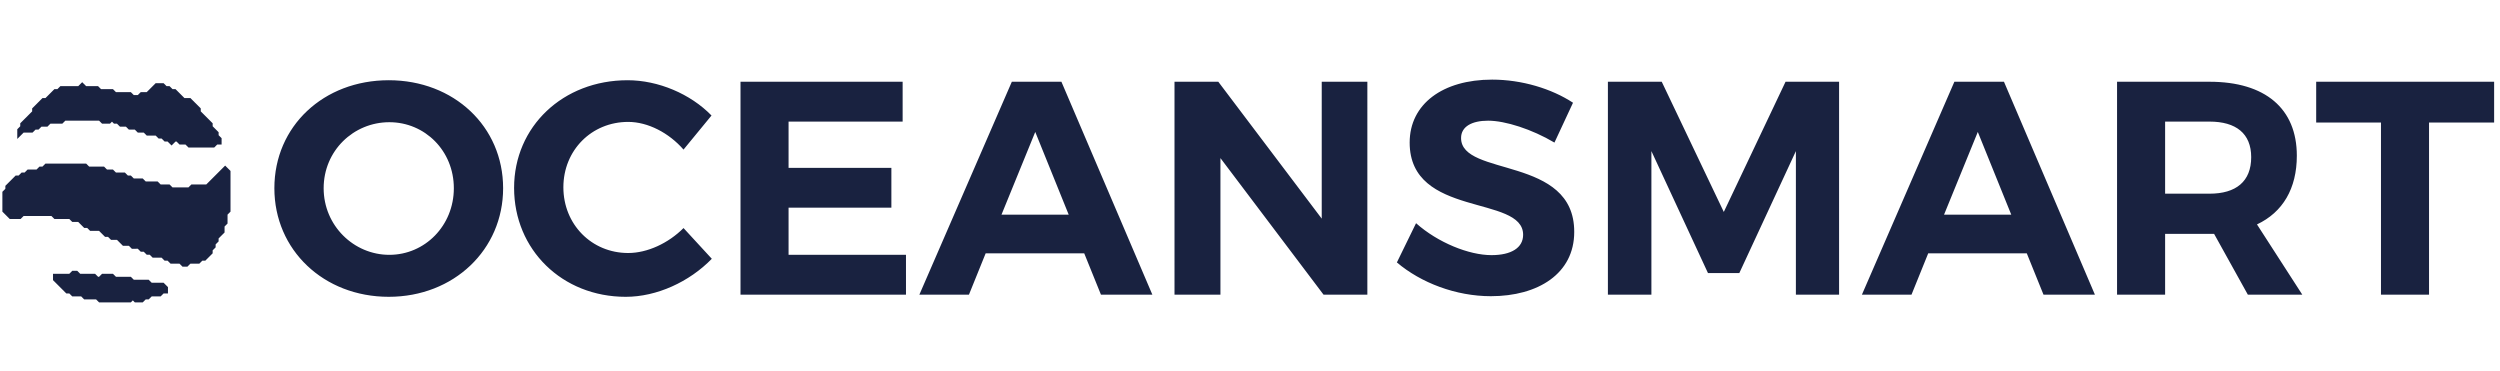 <svg xmlns="http://www.w3.org/2000/svg" preserveAspectRatio="xMidYMid meet" data-bbox="1 16.752 523.765 46.368" viewBox="0 0 526 78" height="78" width="526" data-type="ugc" role="presentation" aria-hidden="true" aria-label="">
  <g>
    <path stroke="#192240" fill="#192240" d="m15.413 57.48-.626.627h-3.134v.626l2.507 2.507h.627l.626.627h1.88l.627.626h2.507l.626.627h6.267l.627-.627.626.627h1.254l.626-.627h.627l.627-.626h1.88l.626-.627h.627v-.627l-.627-.626h-2.506l-.627-.627h-3.133l-.627-.627h-3.133l-.627-.626h-1.88l-.627.626h-.626l-.627-.626h-3.133l-.627-.627z"/>
    <path stroke="#192240" fill="#192240" d="m9.773 34.92-.626.627H8.52l-.627.626h-1.88l-.626.627H4.76l-.627.627h-.626l-1.88 1.88v.626L1 40.56v3.76l1.253 1.253h1.88l.627-.626h6.267l.626.626h3.134l.626.627h1.254l1.253 1.253h.627l.626.627h1.88l1.254 1.253h.626l.627.627h1.253l1.254 1.253h1.253l.627.627H29.2l.627.627h.626l.627.626h.627l.626.627h1.88l.627.627h.627l.626.626h1.88l.627.627h.627l.626-.627h1.88l.627-.626h.627l1.253-1.254v-.626l.627-.627v-.627l.626-.626v-.627l1.254-1.253v-1.254l.626-.626v-1.88L48 44.32v-8.147l-.627-.626-3.76 3.76H40.48l-.627.626h-3.76l-.626-.626h-1.88l-.627-.627h-2.507l-.626-.627h-1.88l-.627-.626h-.627l-.626-.627h-1.88l-.627-.627h-1.253l-.627-.626h-3.133l-.627-.627z"/>
    <path stroke="#192240" fill="#192240" d="m17.294 18-.627.627h-3.76l-.626.626h-.627l-1.88 1.88h-.627l-1.88 1.88v.627L4.76 26.147v.626l-.626.627v.627l.626-.627h1.88l.627-.627h.627l.626-.626h1.254l.627-.627h2.506l.627-.627h7.52l.627.627h1.253l.627-.627.626.627h.627l.627.627h1.253l.627.626h1.253l.627.627h1.253l.627.627h1.88l.626.626h.627l.627.627h.626l.627.627.627-.627h.626l.627.627h1.253l.627.626h5.013l.627-.626h.627v-.627l-.627-.627v-.626l-1.254-1.254v-.626l-2.506-2.507v-.627l-1.88-1.88H38.6l-1.88-1.88h-.626l-.627-.626h-.626L34.213 18H32.96l-1.88 1.88h-1.254l-.626.627h-1.254l-.626-.627h-3.134l-.626-.627h-2.507l-.627-.626H17.92z"/>
    <path fill="#192240" d="M81.792 16.88c13.696 0 24.064 9.728 24.064 22.72 0 12.928-10.368 22.848-24.064 22.848S57.728 52.592 57.728 39.6c0-13.056 10.368-22.72 24.064-22.72m.128 8.832c-7.552 0-13.824 6.016-13.824 13.888s6.336 14.016 13.824 14.016S95.488 47.472 95.488 39.6s-6.08-13.888-13.568-13.888m50.118-8.832c6.464 0 13.248 2.88 17.664 7.424l-5.888 7.168c-3.072-3.52-7.488-5.824-11.648-5.824-7.68 0-13.632 5.952-13.632 13.76s5.952 13.824 13.632 13.824c4.032 0 8.448-2.048 11.648-5.248l5.952 6.464c-4.736 4.864-11.584 8-18.112 8-13.376 0-23.488-9.92-23.488-22.912 0-12.928 10.304-22.656 23.872-22.656m57.877 8.704h-24v9.728h21.632v8.384h-21.632v9.92h24.704V62h-34.816V17.2h34.112zm38.206 27.712h-20.736L203.865 62h-10.432l19.456-44.8h10.432L242.457 62h-10.816zm-3.264-8.128-7.04-17.408-7.104 17.408zM287.692 62h-9.216L256.78 33.264V62h-9.664V17.2h9.216l21.76 28.8V17.2h9.6zm26.245-45.248c6.272 0 12.544 1.92 17.024 4.864L327.057 30c-4.736-2.816-10.368-4.608-13.952-4.608-3.392 0-5.696 1.216-5.696 3.648 0 8.256 23.872 3.648 23.808 19.776 0 8.768-7.616 13.504-17.536 13.504-7.36 0-14.72-2.816-19.776-7.104l4.032-8.256c4.608 4.096 11.136 6.72 15.872 6.72 4.16 0 6.656-1.536 6.656-4.288 0-8.448-23.872-3.52-23.872-19.392 0-8.128 6.976-13.248 17.344-13.248M386.943 62h-9.088V31.792l-11.904 25.664h-6.592l-11.904-25.664V62h-9.152V17.2h11.328l13.056 27.392L375.679 17.2h11.264zm39.491-8.704h-20.736L402.178 62h-10.433l19.457-44.8h10.432L440.77 62h-10.816zm-3.264-8.128-7.04-17.408-7.104 17.408zM472.948 62l-7.104-12.8H455.54V62h-10.112V17.2h19.456c11.712 0 18.368 5.632 18.368 15.552 0 6.912-2.944 11.904-8.384 14.464L484.404 62zM455.54 40.752h9.344c5.568 0 8.768-2.56 8.768-7.68 0-4.992-3.2-7.488-8.768-7.488h-9.344zm69.225-14.976h-13.696V62h-10.112V25.776h-13.632V17.2h37.44z"/>
  </g>
</svg>